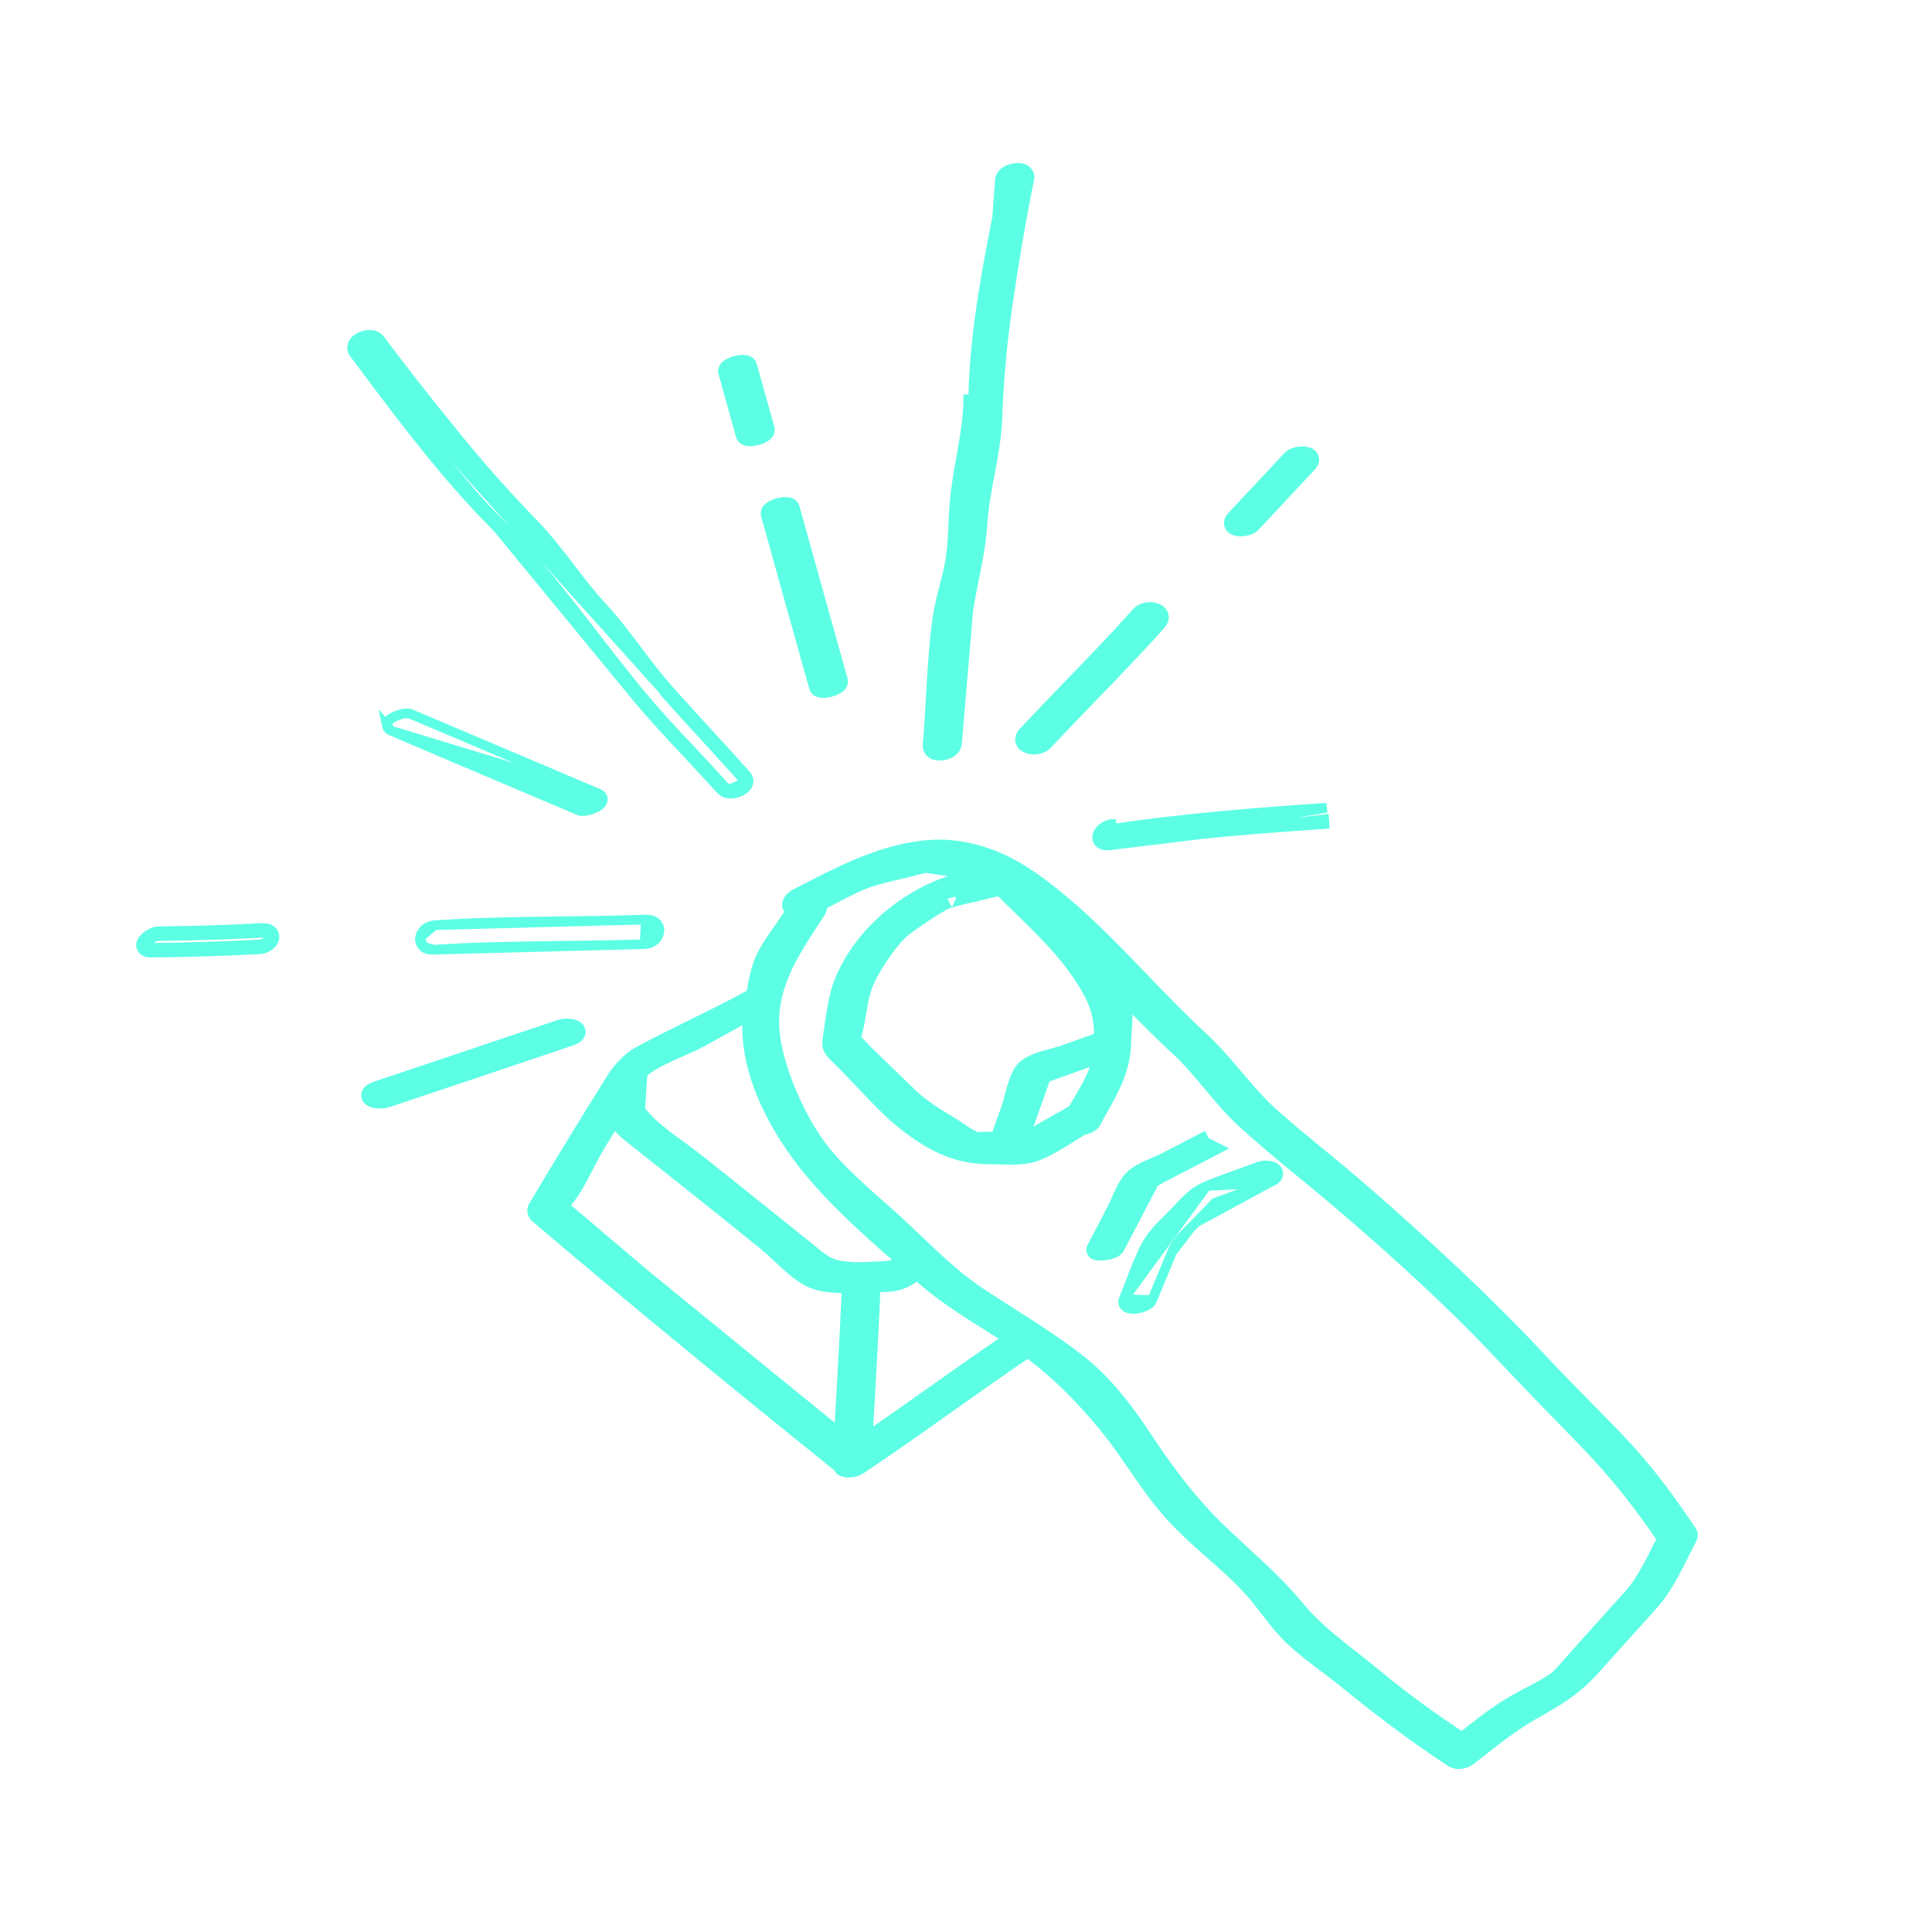<svg width="80" height="80" viewBox="0 0 80 80" fill="none" xmlns="http://www.w3.org/2000/svg">
<mask id="path-1-outside-1_120_11160" maskUnits="userSpaceOnUse" x="21.233" y="34.167" width="50" height="40" fill="black">
<rect fill="white" x="21.233" y="34.167" width="50" height="40"/>
<path d="M69.889 63.62C69.901 63.592 69.903 63.561 69.896 63.531C69.888 63.502 69.872 63.475 69.849 63.456C68.894 62.03 67.999 60.83 66.809 59.597C65.753 58.501 64.669 57.434 63.63 56.321C61.367 53.898 58.861 51.597 56.363 49.414C55.138 48.344 53.88 47.379 52.664 46.306C51.55 45.323 50.744 44.07 49.652 43.066C47.281 40.886 45.265 38.275 42.61 36.434C41.349 35.561 39.85 35.021 38.258 35.202C36.356 35.418 34.698 36.334 33.031 37.182C32.92 37.239 32.686 37.422 32.831 37.57C33.047 37.787 32.945 37.754 32.671 38.175C32.367 38.641 31.996 39.105 31.741 39.6C31.468 40.13 31.383 40.724 31.279 41.316C31.23 41.325 31.183 41.341 31.138 41.363C29.645 42.183 28.041 42.897 26.542 43.705C25.996 43.998 25.575 44.609 25.551 44.647C24.435 46.434 23.338 48.229 22.261 50.034C22.199 50.136 22.251 50.225 22.33 50.292C26.457 53.802 30.65 57.234 34.871 60.629C34.871 60.76 35.038 60.796 35.221 60.774C35.302 60.766 35.382 60.746 35.457 60.712C35.512 60.691 35.563 60.661 35.609 60.624C37.959 59.049 40.222 57.363 42.564 55.777C43.844 56.714 44.881 57.758 45.899 59.004C46.873 60.197 47.591 61.524 48.634 62.669C49.655 63.789 50.939 64.698 51.918 65.8C52.483 66.436 52.955 67.188 53.573 67.772C54.243 68.402 55.035 68.924 55.747 69.506C57.205 70.694 58.609 71.76 60.181 72.794C60.341 72.899 60.617 72.845 60.76 72.736C61.662 72.045 62.483 71.353 63.405 70.835C64.465 70.239 65.154 69.835 65.951 68.938C66.729 68.062 67.522 67.199 68.302 66.324C68.977 65.564 69.374 64.606 69.847 63.71C69.868 63.683 69.882 63.652 69.889 63.62ZM44.56 46.103L43.28 46.829C43.065 46.949 42.844 47.112 42.615 47.206C42.578 47.22 42.542 47.236 42.507 47.255C42.387 47.272 42.267 47.283 42.147 47.287L43.147 44.468L45.654 43.569C45.642 43.672 45.63 43.774 45.614 43.882C45.489 44.64 44.964 45.395 44.56 46.103ZM40.375 47.285C40.34 47.242 40.063 47.121 39.999 47.076C39.119 46.453 38.316 46.113 37.545 45.349C36.873 44.684 36.161 44.044 35.512 43.356C35.15 42.972 35.232 43.117 35.363 42.496C35.477 41.962 35.535 41.353 35.715 40.837C35.958 40.136 36.638 39.13 37.179 38.571C37.386 38.356 38.564 37.531 39.221 37.203C39.105 37.264 39.357 37.181 39.421 37.163C39.714 37.074 40.021 37.017 40.318 36.945L41.453 36.67C42.815 38.044 44.247 39.242 45.197 40.94C45.59 41.643 45.735 42.289 45.696 43.093L44.068 43.677C43.63 43.834 42.812 43.95 42.468 44.293C42.138 44.623 42.025 45.437 41.875 45.86C41.707 46.333 41.539 46.805 41.371 47.278C41.127 47.268 40.884 47.258 40.648 47.27C40.563 47.273 40.467 47.282 40.373 47.285H40.375ZM28.969 42.972C29.716 42.565 30.461 42.153 31.207 41.742C30.987 43.03 31.323 44.371 31.866 45.567C33.13 48.35 35.386 50.273 37.641 52.253L37.636 52.256C37.331 52.481 36.966 52.609 36.588 52.625C36.331 52.636 36.051 52.65 35.853 52.657C35.818 52.655 35.782 52.656 35.746 52.66C35.613 52.664 35.511 52.667 35.468 52.666C34.244 52.62 34.145 52.422 33.122 51.603C31.669 50.44 30.221 49.27 28.762 48.116C28.064 47.565 27.239 47.055 26.631 46.415C26.2 45.96 26.328 45.972 26.36 45.13C26.37 44.867 26.4 44.603 26.423 44.34C27.04 43.742 28.21 43.385 28.969 42.972ZM36.653 53.096C37.253 53.087 37.584 52.875 37.983 52.555L38.233 52.776C39.446 53.856 40.726 54.519 42.066 55.426C39.925 56.874 37.849 58.402 35.715 59.858C35.835 57.611 35.98 55.367 36.067 53.118C36.28 53.108 36.48 53.099 36.653 53.096ZM24.985 51.567C24.493 51.151 24.003 50.734 23.513 50.316C23.441 50.254 23.237 50.128 23.105 50.01C23.129 49.952 23.161 49.843 23.238 49.761C23.832 49.129 24.225 48.091 24.68 47.346C24.952 46.902 25.228 46.46 25.505 46.019C25.541 46.332 25.696 46.567 26.135 46.918C27.36 47.898 28.595 48.866 29.818 49.847C30.461 50.362 31.098 50.882 31.741 51.397C32.324 51.865 33.018 52.69 33.709 52.965C34.109 53.125 34.688 53.153 35.263 53.145C35.18 55.336 35.04 57.52 34.92 59.71C32.295 57.59 29.689 55.452 27.075 53.324C26.37 52.749 25.68 52.155 24.985 51.567ZM67.552 66.21C66.763 67.081 65.978 67.955 65.196 68.832C64.823 69.253 64.612 69.512 64.417 69.643C63.843 70.028 63.19 70.31 62.597 70.667C61.871 71.102 61.21 71.646 60.542 72.17C59.279 71.33 58.096 70.492 56.924 69.516C55.804 68.586 54.583 67.777 53.669 66.671C52.617 65.399 51.469 64.484 50.293 63.334C49.133 62.195 48.196 60.924 47.297 59.562C46.575 58.467 45.706 57.333 44.678 56.516C43.265 55.392 41.795 54.579 40.314 53.57C39.145 52.773 38.05 51.607 36.973 50.628C35.883 49.638 34.567 48.585 33.721 47.381C32.849 46.141 31.899 43.974 31.863 42.439C31.82 40.565 32.853 39.145 33.82 37.663C33.855 37.609 33.857 37.506 33.808 37.457L33.763 37.412C34.395 37.076 35.027 36.717 35.683 36.442C36.256 36.202 37.229 36.028 37.963 35.821C37.989 35.813 38.223 35.767 38.32 35.739C38.393 35.752 38.53 35.768 38.56 35.772C39.077 35.847 39.595 35.923 40.112 35.999C40.504 36.056 40.724 36.103 40.916 36.184C40.56 36.289 40.201 36.433 39.927 36.5C37.822 37.01 35.781 38.627 34.945 40.675C34.699 41.278 34.593 42.148 34.498 42.79C34.412 43.37 34.399 43.344 34.847 43.78C35.753 44.663 36.637 45.751 37.637 46.518C38.725 47.352 39.722 47.82 41.047 47.811C41.663 47.806 42.317 47.897 42.892 47.674C43.543 47.421 44.169 46.969 44.782 46.606C44.817 46.601 44.853 46.594 44.887 46.585C44.976 46.566 45.059 46.528 45.131 46.474C45.187 46.438 45.227 46.383 45.243 46.319C45.852 45.199 46.419 44.393 46.439 43.117C46.447 42.6 46.562 41.956 46.427 41.462C46.345 41.159 46.165 40.808 45.961 40.467C46.902 41.438 47.833 42.425 48.826 43.337C49.826 44.257 50.566 45.422 51.568 46.34C52.833 47.5 54.181 48.54 55.485 49.65C57.722 51.558 60.047 53.652 62.077 55.799C63.273 57.065 64.483 58.312 65.697 59.559C67 60.898 68.006 62.172 69.044 63.713C68.587 64.585 68.195 65.502 67.552 66.21Z"/>
</mask>
<path d="M69.889 63.62C69.901 63.592 69.903 63.561 69.896 63.531C69.888 63.502 69.872 63.475 69.849 63.456C68.894 62.03 67.999 60.83 66.809 59.597C65.753 58.501 64.669 57.434 63.63 56.321C61.367 53.898 58.861 51.597 56.363 49.414C55.138 48.344 53.88 47.379 52.664 46.306C51.55 45.323 50.744 44.07 49.652 43.066C47.281 40.886 45.265 38.275 42.61 36.434C41.349 35.561 39.85 35.021 38.258 35.202C36.356 35.418 34.698 36.334 33.031 37.182C32.92 37.239 32.686 37.422 32.831 37.57C33.047 37.787 32.945 37.754 32.671 38.175C32.367 38.641 31.996 39.105 31.741 39.6C31.468 40.13 31.383 40.724 31.279 41.316C31.23 41.325 31.183 41.341 31.138 41.363C29.645 42.183 28.041 42.897 26.542 43.705C25.996 43.998 25.575 44.609 25.551 44.647C24.435 46.434 23.338 48.229 22.261 50.034C22.199 50.136 22.251 50.225 22.33 50.292C26.457 53.802 30.65 57.234 34.871 60.629C34.871 60.76 35.038 60.796 35.221 60.774C35.302 60.766 35.382 60.746 35.457 60.712C35.512 60.691 35.563 60.661 35.609 60.624C37.959 59.049 40.222 57.363 42.564 55.777C43.844 56.714 44.881 57.758 45.899 59.004C46.873 60.197 47.591 61.524 48.634 62.669C49.655 63.789 50.939 64.698 51.918 65.8C52.483 66.436 52.955 67.188 53.573 67.772C54.243 68.402 55.035 68.924 55.747 69.506C57.205 70.694 58.609 71.76 60.181 72.794C60.341 72.899 60.617 72.845 60.76 72.736C61.662 72.045 62.483 71.353 63.405 70.835C64.465 70.239 65.154 69.835 65.951 68.938C66.729 68.062 67.522 67.199 68.302 66.324C68.977 65.564 69.374 64.606 69.847 63.71C69.868 63.683 69.882 63.652 69.889 63.62ZM44.56 46.103L43.28 46.829C43.065 46.949 42.844 47.112 42.615 47.206C42.578 47.22 42.542 47.236 42.507 47.255C42.387 47.272 42.267 47.283 42.147 47.287L43.147 44.468L45.654 43.569C45.642 43.672 45.63 43.774 45.614 43.882C45.489 44.64 44.964 45.395 44.56 46.103ZM40.375 47.285C40.34 47.242 40.063 47.121 39.999 47.076C39.119 46.453 38.316 46.113 37.545 45.349C36.873 44.684 36.161 44.044 35.512 43.356C35.15 42.972 35.232 43.117 35.363 42.496C35.477 41.962 35.535 41.353 35.715 40.837C35.958 40.136 36.638 39.13 37.179 38.571C37.386 38.356 38.564 37.531 39.221 37.203C39.105 37.264 39.357 37.181 39.421 37.163C39.714 37.074 40.021 37.017 40.318 36.945L41.453 36.67C42.815 38.044 44.247 39.242 45.197 40.94C45.59 41.643 45.735 42.289 45.696 43.093L44.068 43.677C43.63 43.834 42.812 43.95 42.468 44.293C42.138 44.623 42.025 45.437 41.875 45.86C41.707 46.333 41.539 46.805 41.371 47.278C41.127 47.268 40.884 47.258 40.648 47.27C40.563 47.273 40.467 47.282 40.373 47.285H40.375ZM28.969 42.972C29.716 42.565 30.461 42.153 31.207 41.742C30.987 43.03 31.323 44.371 31.866 45.567C33.13 48.35 35.386 50.273 37.641 52.253L37.636 52.256C37.331 52.481 36.966 52.609 36.588 52.625C36.331 52.636 36.051 52.65 35.853 52.657C35.818 52.655 35.782 52.656 35.746 52.66C35.613 52.664 35.511 52.667 35.468 52.666C34.244 52.62 34.145 52.422 33.122 51.603C31.669 50.44 30.221 49.27 28.762 48.116C28.064 47.565 27.239 47.055 26.631 46.415C26.2 45.96 26.328 45.972 26.36 45.13C26.37 44.867 26.4 44.603 26.423 44.34C27.04 43.742 28.21 43.385 28.969 42.972ZM36.653 53.096C37.253 53.087 37.584 52.875 37.983 52.555L38.233 52.776C39.446 53.856 40.726 54.519 42.066 55.426C39.925 56.874 37.849 58.402 35.715 59.858C35.835 57.611 35.98 55.367 36.067 53.118C36.28 53.108 36.48 53.099 36.653 53.096ZM24.985 51.567C24.493 51.151 24.003 50.734 23.513 50.316C23.441 50.254 23.237 50.128 23.105 50.01C23.129 49.952 23.161 49.843 23.238 49.761C23.832 49.129 24.225 48.091 24.68 47.346C24.952 46.902 25.228 46.46 25.505 46.019C25.541 46.332 25.696 46.567 26.135 46.918C27.36 47.898 28.595 48.866 29.818 49.847C30.461 50.362 31.098 50.882 31.741 51.397C32.324 51.865 33.018 52.69 33.709 52.965C34.109 53.125 34.688 53.153 35.263 53.145C35.18 55.336 35.04 57.52 34.92 59.71C32.295 57.59 29.689 55.452 27.075 53.324C26.37 52.749 25.68 52.155 24.985 51.567ZM67.552 66.21C66.763 67.081 65.978 67.955 65.196 68.832C64.823 69.253 64.612 69.512 64.417 69.643C63.843 70.028 63.19 70.31 62.597 70.667C61.871 71.102 61.21 71.646 60.542 72.17C59.279 71.33 58.096 70.492 56.924 69.516C55.804 68.586 54.583 67.777 53.669 66.671C52.617 65.399 51.469 64.484 50.293 63.334C49.133 62.195 48.196 60.924 47.297 59.562C46.575 58.467 45.706 57.333 44.678 56.516C43.265 55.392 41.795 54.579 40.314 53.57C39.145 52.773 38.05 51.607 36.973 50.628C35.883 49.638 34.567 48.585 33.721 47.381C32.849 46.141 31.899 43.974 31.863 42.439C31.82 40.565 32.853 39.145 33.82 37.663C33.855 37.609 33.857 37.506 33.808 37.457L33.763 37.412C34.395 37.076 35.027 36.717 35.683 36.442C36.256 36.202 37.229 36.028 37.963 35.821C37.989 35.813 38.223 35.767 38.32 35.739C38.393 35.752 38.53 35.768 38.56 35.772C39.077 35.847 39.595 35.923 40.112 35.999C40.504 36.056 40.724 36.103 40.916 36.184C40.56 36.289 40.201 36.433 39.927 36.5C37.822 37.01 35.781 38.627 34.945 40.675C34.699 41.278 34.593 42.148 34.498 42.79C34.412 43.37 34.399 43.344 34.847 43.78C35.753 44.663 36.637 45.751 37.637 46.518C38.725 47.352 39.722 47.82 41.047 47.811C41.663 47.806 42.317 47.897 42.892 47.674C43.543 47.421 44.169 46.969 44.782 46.606C44.817 46.601 44.853 46.594 44.887 46.585C44.976 46.566 45.059 46.528 45.131 46.474C45.187 46.438 45.227 46.383 45.243 46.319C45.852 45.199 46.419 44.393 46.439 43.117C46.447 42.6 46.562 41.956 46.427 41.462C46.345 41.159 46.165 40.808 45.961 40.467C46.902 41.438 47.833 42.425 48.826 43.337C49.826 44.257 50.566 45.422 51.568 46.34C52.833 47.5 54.181 48.54 55.485 49.65C57.722 51.558 60.047 53.652 62.077 55.799C63.273 57.065 64.483 58.312 65.697 59.559C67 60.898 68.006 62.172 69.044 63.713C68.587 64.585 68.195 65.502 67.552 66.21Z" fill="#5CFFE4"/>
<path d="M69.889 63.62C69.901 63.592 69.903 63.561 69.896 63.531C69.888 63.502 69.872 63.475 69.849 63.456C68.894 62.03 67.999 60.83 66.809 59.597C65.753 58.501 64.669 57.434 63.63 56.321C61.367 53.898 58.861 51.597 56.363 49.414C55.138 48.344 53.88 47.379 52.664 46.306C51.55 45.323 50.744 44.07 49.652 43.066C47.281 40.886 45.265 38.275 42.61 36.434C41.349 35.561 39.85 35.021 38.258 35.202C36.356 35.418 34.698 36.334 33.031 37.182C32.92 37.239 32.686 37.422 32.831 37.57C33.047 37.787 32.945 37.754 32.671 38.175C32.367 38.641 31.996 39.105 31.741 39.6C31.468 40.13 31.383 40.724 31.279 41.316C31.23 41.325 31.183 41.341 31.138 41.363C29.645 42.183 28.041 42.897 26.542 43.705C25.996 43.998 25.575 44.609 25.551 44.647C24.435 46.434 23.338 48.229 22.261 50.034C22.199 50.136 22.251 50.225 22.33 50.292C26.457 53.802 30.65 57.234 34.871 60.629C34.871 60.76 35.038 60.796 35.221 60.774C35.302 60.766 35.382 60.746 35.457 60.712C35.512 60.691 35.563 60.661 35.609 60.624C37.959 59.049 40.222 57.363 42.564 55.777C43.844 56.714 44.881 57.758 45.899 59.004C46.873 60.197 47.591 61.524 48.634 62.669C49.655 63.789 50.939 64.698 51.918 65.8C52.483 66.436 52.955 67.188 53.573 67.772C54.243 68.402 55.035 68.924 55.747 69.506C57.205 70.694 58.609 71.76 60.181 72.794C60.341 72.899 60.617 72.845 60.76 72.736C61.662 72.045 62.483 71.353 63.405 70.835C64.465 70.239 65.154 69.835 65.951 68.938C66.729 68.062 67.522 67.199 68.302 66.324C68.977 65.564 69.374 64.606 69.847 63.71C69.868 63.683 69.882 63.652 69.889 63.62ZM44.56 46.103L43.28 46.829C43.065 46.949 42.844 47.112 42.615 47.206C42.578 47.22 42.542 47.236 42.507 47.255C42.387 47.272 42.267 47.283 42.147 47.287L43.147 44.468L45.654 43.569C45.642 43.672 45.63 43.774 45.614 43.882C45.489 44.64 44.964 45.395 44.56 46.103ZM40.375 47.285C40.34 47.242 40.063 47.121 39.999 47.076C39.119 46.453 38.316 46.113 37.545 45.349C36.873 44.684 36.161 44.044 35.512 43.356C35.15 42.972 35.232 43.117 35.363 42.496C35.477 41.962 35.535 41.353 35.715 40.837C35.958 40.136 36.638 39.13 37.179 38.571C37.386 38.356 38.564 37.531 39.221 37.203C39.105 37.264 39.357 37.181 39.421 37.163C39.714 37.074 40.021 37.017 40.318 36.945L41.453 36.67C42.815 38.044 44.247 39.242 45.197 40.94C45.59 41.643 45.735 42.289 45.696 43.093L44.068 43.677C43.63 43.834 42.812 43.95 42.468 44.293C42.138 44.623 42.025 45.437 41.875 45.86C41.707 46.333 41.539 46.805 41.371 47.278C41.127 47.268 40.884 47.258 40.648 47.27C40.563 47.273 40.467 47.282 40.373 47.285H40.375ZM28.969 42.972C29.716 42.565 30.461 42.153 31.207 41.742C30.987 43.03 31.323 44.371 31.866 45.567C33.13 48.35 35.386 50.273 37.641 52.253L37.636 52.256C37.331 52.481 36.966 52.609 36.588 52.625C36.331 52.636 36.051 52.65 35.853 52.657C35.818 52.655 35.782 52.656 35.746 52.66C35.613 52.664 35.511 52.667 35.468 52.666C34.244 52.62 34.145 52.422 33.122 51.603C31.669 50.44 30.221 49.27 28.762 48.116C28.064 47.565 27.239 47.055 26.631 46.415C26.2 45.96 26.328 45.972 26.36 45.13C26.37 44.867 26.4 44.603 26.423 44.34C27.04 43.742 28.21 43.385 28.969 42.972ZM36.653 53.096C37.253 53.087 37.584 52.875 37.983 52.555L38.233 52.776C39.446 53.856 40.726 54.519 42.066 55.426C39.925 56.874 37.849 58.402 35.715 59.858C35.835 57.611 35.98 55.367 36.067 53.118C36.28 53.108 36.48 53.099 36.653 53.096ZM24.985 51.567C24.493 51.151 24.003 50.734 23.513 50.316C23.441 50.254 23.237 50.128 23.105 50.01C23.129 49.952 23.161 49.843 23.238 49.761C23.832 49.129 24.225 48.091 24.68 47.346C24.952 46.902 25.228 46.46 25.505 46.019C25.541 46.332 25.696 46.567 26.135 46.918C27.36 47.898 28.595 48.866 29.818 49.847C30.461 50.362 31.098 50.882 31.741 51.397C32.324 51.865 33.018 52.69 33.709 52.965C34.109 53.125 34.688 53.153 35.263 53.145C35.18 55.336 35.04 57.52 34.92 59.71C32.295 57.59 29.689 55.452 27.075 53.324C26.37 52.749 25.68 52.155 24.985 51.567ZM67.552 66.21C66.763 67.081 65.978 67.955 65.196 68.832C64.823 69.253 64.612 69.512 64.417 69.643C63.843 70.028 63.19 70.31 62.597 70.667C61.871 71.102 61.21 71.646 60.542 72.17C59.279 71.33 58.096 70.492 56.924 69.516C55.804 68.586 54.583 67.777 53.669 66.671C52.617 65.399 51.469 64.484 50.293 63.334C49.133 62.195 48.196 60.924 47.297 59.562C46.575 58.467 45.706 57.333 44.678 56.516C43.265 55.392 41.795 54.579 40.314 53.57C39.145 52.773 38.05 51.607 36.973 50.628C35.883 49.638 34.567 48.585 33.721 47.381C32.849 46.141 31.899 43.974 31.863 42.439C31.82 40.565 32.853 39.145 33.82 37.663C33.855 37.609 33.857 37.506 33.808 37.457L33.763 37.412C34.395 37.076 35.027 36.717 35.683 36.442C36.256 36.202 37.229 36.028 37.963 35.821C37.989 35.813 38.223 35.767 38.32 35.739C38.393 35.752 38.53 35.768 38.56 35.772C39.077 35.847 39.595 35.923 40.112 35.999C40.504 36.056 40.724 36.103 40.916 36.184C40.56 36.289 40.201 36.433 39.927 36.5C37.822 37.01 35.781 38.627 34.945 40.675C34.699 41.278 34.593 42.148 34.498 42.79C34.412 43.37 34.399 43.344 34.847 43.78C35.753 44.663 36.637 45.751 37.637 46.518C38.725 47.352 39.722 47.82 41.047 47.811C41.663 47.806 42.317 47.897 42.892 47.674C43.543 47.421 44.169 46.969 44.782 46.606C44.817 46.601 44.853 46.594 44.887 46.585C44.976 46.566 45.059 46.528 45.131 46.474C45.187 46.438 45.227 46.383 45.243 46.319C45.852 45.199 46.419 44.393 46.439 43.117C46.447 42.6 46.562 41.956 46.427 41.462C46.345 41.159 46.165 40.808 45.961 40.467C46.902 41.438 47.833 42.425 48.826 43.337C49.826 44.257 50.566 45.422 51.568 46.34C52.833 47.5 54.181 48.54 55.485 49.65C57.722 51.558 60.047 53.652 62.077 55.799C63.273 57.065 64.483 58.312 65.697 59.559C67 60.898 68.006 62.172 69.044 63.713C68.587 64.585 68.195 65.502 67.552 66.21Z" stroke="#5CFFE4" stroke-width="0.8" mask="url(#path-1-outside-1_120_11160)"/>
<path d="M49.034 48.297L50.46 47.556L49.901 47.278L49.809 47.1L49.809 47.1C49.809 47.1 49.809 47.1 49.809 47.1L48.231 47.92L48.231 47.92C48.11 47.983 47.972 48.041 47.822 48.106C47.728 48.146 47.629 48.189 47.525 48.236C47.271 48.351 46.999 48.491 46.807 48.676L46.806 48.676C46.614 48.86 46.47 49.126 46.353 49.374C46.3 49.487 46.253 49.593 46.209 49.693C46.15 49.829 46.095 49.953 46.036 50.066L46.036 50.066L45.206 51.65C45.206 51.65 45.206 51.65 45.206 51.65C45.206 51.65 45.206 51.65 45.206 51.65C45.179 51.7 45.167 51.772 45.2 51.844C45.228 51.905 45.275 51.936 45.301 51.95C45.352 51.978 45.409 51.988 45.446 51.992C45.531 52.002 45.64 51.998 45.746 51.985C45.853 51.972 45.971 51.948 46.074 51.91C46.165 51.876 46.296 51.813 46.36 51.691L46.36 51.691C46.61 51.214 46.86 50.737 47.11 50.26L47.11 50.26L47.625 49.276C47.646 49.237 47.725 49.087 47.779 48.971C47.819 48.948 47.864 48.92 47.902 48.897C47.907 48.894 47.912 48.891 47.916 48.888C47.98 48.848 48.028 48.819 48.053 48.806L48.053 48.806L48.054 48.805L49.034 48.297L49.034 48.297Z" fill="#5CFFE4" stroke="#5CFFE4" stroke-width="0.4"/>
<path d="M49.962 49.112L49.962 49.112C50.432 48.921 50.914 48.747 51.392 48.575C51.636 48.487 51.879 48.399 52.118 48.31C52.236 48.266 52.36 48.252 52.47 48.259C52.577 48.265 52.691 48.291 52.779 48.346C52.823 48.373 52.877 48.418 52.908 48.488C52.943 48.567 52.937 48.652 52.9 48.725C52.867 48.79 52.813 48.838 52.761 48.872C52.707 48.908 52.641 48.94 52.565 48.968L49.962 49.112ZM49.962 49.112C49.456 49.318 49.14 49.658 48.815 50.008C48.756 50.072 48.697 50.135 48.636 50.199C48.545 50.293 48.452 50.386 48.356 50.481C48.345 50.492 48.334 50.503 48.323 50.514C48.217 50.619 48.108 50.728 48.003 50.84C47.794 51.065 47.593 51.311 47.443 51.599C47.198 52.069 47.001 52.585 46.81 53.085C46.716 53.328 46.625 53.568 46.529 53.797L46.529 53.797M49.962 49.112L46.529 53.797M46.529 53.797C46.496 53.877 46.495 53.976 46.558 54.061C46.609 54.13 46.683 54.16 46.731 54.175C46.834 54.204 46.959 54.203 47.071 54.189C47.187 54.174 47.313 54.142 47.422 54.093C47.521 54.049 47.651 53.97 47.707 53.835L47.707 53.835M46.529 53.797L47.707 53.835M47.707 53.835L48.532 51.846L48.532 51.846M47.707 53.835L48.532 51.846M48.532 51.846C48.693 51.458 48.946 51.205 49.273 50.876M48.532 51.846L49.273 50.876M49.273 50.876C49.355 50.795 49.441 50.708 49.532 50.614L49.273 50.876ZM50.553 49.717L52.565 48.968L49.532 50.614C49.611 50.531 49.695 50.447 49.78 50.361C49.958 50.183 50.142 49.998 50.307 49.807C50.347 49.791 50.385 49.778 50.424 49.764C50.464 49.75 50.506 49.735 50.553 49.717C50.553 49.717 50.553 49.717 50.553 49.717Z" fill="#5CFFE4" stroke="#5CFFE4" stroke-width="0.4"/>
<path d="M39.626 30.796L39.626 30.796C39.611 30.965 39.499 31.083 39.391 31.155C39.28 31.228 39.145 31.272 39.017 31.288C38.891 31.303 38.745 31.294 38.624 31.23C38.56 31.197 38.5 31.147 38.458 31.074C38.416 31.001 38.401 30.918 38.408 30.833L38.408 30.833C38.468 30.174 38.505 29.505 38.544 28.831C38.555 28.627 38.567 28.423 38.579 28.219C38.631 27.339 38.695 26.455 38.818 25.592L38.818 25.592C38.879 25.167 38.984 24.752 39.088 24.348L39.095 24.321C39.198 23.923 39.297 23.537 39.357 23.146L39.357 23.146C39.43 22.672 39.452 22.2 39.474 21.716C39.486 21.44 39.499 21.161 39.522 20.875L39.522 20.875C39.574 20.216 39.687 19.576 39.799 18.948C39.814 18.861 39.83 18.773 39.845 18.686C39.971 17.971 40.083 17.265 40.096 16.535C40.096 16.535 40.096 16.535 40.096 16.535L40.296 16.539C40.349 13.623 40.952 10.664 41.534 7.802C41.557 7.686 41.581 7.571 41.604 7.456L39.626 30.796ZM39.626 30.796C39.692 30.059 39.745 29.321 39.797 28.584M39.626 30.796L39.797 28.584M39.797 28.584C39.803 28.509 39.808 28.434 39.813 28.359M39.797 28.584L39.813 28.359M39.813 28.359C39.871 27.547 39.931 26.738 40.01 25.932L39.813 28.359ZM41.668 7.078C41.558 7.145 41.441 7.255 41.408 7.416L40.01 25.932C40.074 25.278 40.202 24.639 40.331 23.989C40.342 23.938 40.352 23.887 40.362 23.835C40.502 23.135 40.638 22.421 40.685 21.681C40.729 20.993 40.856 20.315 40.986 19.624C40.992 19.592 40.998 19.56 41.004 19.527C41.138 18.808 41.271 18.075 41.299 17.329L41.299 17.328C41.355 15.74 41.499 14.156 41.73 12.584L41.73 12.584C41.985 10.845 42.27 9.143 42.619 7.422L42.619 7.422C42.636 7.341 42.63 7.256 42.593 7.178C42.556 7.1 42.495 7.047 42.433 7.013C42.314 6.948 42.169 6.94 42.046 6.954C41.918 6.968 41.782 7.01 41.668 7.078Z" fill="#5CFFE4" stroke="#5CFFE4" stroke-width="0.4"/>
<path d="M30 32.569C30.227 32.824 31 32.509 30.745 32.223M30 32.569C29.556 32.072 29.097 31.583 28.637 31.093C27.896 30.305 27.154 29.515 26.475 28.689C25.841 27.918 25.226 27.123 24.61 26.328C23.349 24.697 22.082 23.061 20.64 21.612C18.579 19.541 16.791 17.149 15.04 14.806C14.967 14.709 14.895 14.612 14.822 14.515L30.745 32.223M30 32.569L29.85 32.702M30 32.569L29.85 32.702M30.745 32.223C30.247 31.663 29.738 31.109 29.23 30.555C28.638 29.911 28.047 29.267 27.469 28.611L30.745 32.223ZM29.85 32.702C29.415 32.214 28.958 31.728 28.499 31.239M29.85 32.702L28.499 31.239M28.499 31.239C27.754 30.446 27.002 29.645 26.32 28.816L28.499 31.239ZM14.662 14.635C14.736 14.733 14.809 14.832 14.883 14.93C16.631 17.27 18.427 19.672 20.498 21.753C21.932 23.194 23.185 24.812 24.442 26.437C25.059 27.235 25.678 28.035 26.32 28.816L14.662 14.635ZM14.578 14.403C14.58 14.489 14.611 14.567 14.662 14.635L29.85 32.702C29.959 32.824 30.115 32.86 30.244 32.862C30.377 32.865 30.515 32.833 30.633 32.782C30.746 32.733 30.868 32.653 30.939 32.538C30.976 32.477 31.002 32.401 30.995 32.315C30.988 32.228 30.95 32.152 30.895 32.09L30.895 32.09C30.389 31.521 29.881 30.968 29.374 30.416C28.786 29.776 28.2 29.137 27.619 28.479C27.185 27.985 26.792 27.463 26.393 26.934C26.361 26.891 26.329 26.849 26.297 26.806C25.867 26.236 25.427 25.66 24.928 25.122L24.928 25.122C24.458 24.615 24.037 24.067 23.61 23.511C23.59 23.485 23.57 23.459 23.55 23.433C23.105 22.852 22.65 22.266 22.134 21.731L22.134 21.731C21.011 20.569 19.987 19.424 18.963 18.171C17.854 16.813 16.777 15.453 15.729 14.05L15.728 14.049C15.628 13.915 15.472 13.871 15.343 13.864C15.21 13.858 15.071 13.887 14.952 13.938C14.836 13.987 14.714 14.068 14.641 14.184C14.603 14.245 14.576 14.319 14.578 14.403Z" fill="#5CFFE4" stroke="#5CFFE4" stroke-width="0.4"/>
<path d="M33.706 28.476C33.734 28.575 33.808 28.631 33.869 28.659C33.929 28.685 33.992 28.694 34.047 28.697C34.157 28.702 34.283 28.682 34.397 28.652C34.51 28.621 34.63 28.575 34.722 28.515C34.767 28.486 34.818 28.446 34.856 28.393C34.895 28.337 34.931 28.251 34.902 28.151C34.234 25.769 33.569 23.387 32.907 21.005C32.879 20.905 32.805 20.849 32.744 20.822C32.684 20.795 32.621 20.786 32.566 20.784C32.456 20.778 32.33 20.798 32.217 20.828C32.103 20.859 31.984 20.905 31.891 20.965C31.846 20.994 31.795 21.034 31.757 21.087C31.718 21.143 31.682 21.229 31.71 21.329C32.372 23.712 33.037 26.095 33.706 28.476ZM33.706 28.476C33.706 28.476 33.706 28.476 33.706 28.476L33.898 28.422L33.706 28.476C33.706 28.476 33.706 28.476 33.706 28.476Z" fill="#5CFFE4" stroke="#5CFFE4" stroke-width="0.4"/>
<path d="M30.675 18.054L30.675 18.054L29.945 15.441L29.945 15.441C29.917 15.341 29.952 15.255 29.991 15.199C30.029 15.146 30.08 15.106 30.125 15.076C30.218 15.017 30.337 14.971 30.451 14.94C30.564 14.91 30.691 14.89 30.801 14.895C30.855 14.898 30.919 14.907 30.978 14.933C31.04 14.961 31.113 15.017 31.141 15.116L30.675 18.054ZM30.675 18.054C30.703 18.153 30.776 18.209 30.838 18.237C30.897 18.264 30.961 18.273 31.015 18.275C31.126 18.28 31.252 18.26 31.366 18.23C31.479 18.199 31.598 18.153 31.691 18.094C31.736 18.065 31.787 18.025 31.825 17.971C31.864 17.916 31.9 17.829 31.872 17.729L31.872 17.729L31.141 15.116L30.675 18.054Z" fill="#5CFFE4" stroke="#5CFFE4" stroke-width="0.4"/>
<path d="M15.579 44.968C15.49 44.998 15.414 45.03 15.353 45.066C15.294 45.101 15.233 45.148 15.194 45.216C15.148 45.294 15.141 45.389 15.184 45.475C15.221 45.548 15.283 45.592 15.33 45.618C15.426 45.67 15.553 45.696 15.673 45.702C15.797 45.708 15.936 45.695 16.066 45.652L16.066 45.652C18.587 44.81 21.108 43.964 23.627 43.114L23.627 43.114C23.716 43.084 23.792 43.051 23.853 43.015C23.911 42.98 23.973 42.932 24.011 42.865C24.056 42.786 24.063 42.692 24.02 42.606C23.983 42.533 23.922 42.489 23.875 42.464C23.778 42.411 23.651 42.385 23.531 42.38C23.408 42.374 23.268 42.387 23.139 42.431L23.139 42.431C20.62 43.279 18.1 44.125 15.579 44.968ZM15.579 44.968L15.643 45.157L15.579 44.968C15.579 44.968 15.579 44.968 15.579 44.968Z" fill="#5CFFE4" stroke="#5CFFE4" stroke-width="0.4"/>
<path d="M24.787 32.865L24.787 32.865C24.84 32.888 24.933 32.942 24.956 33.057C24.979 33.169 24.919 33.252 24.888 33.288C24.821 33.364 24.712 33.423 24.621 33.464C24.521 33.508 24.407 33.545 24.301 33.566C24.248 33.577 24.193 33.585 24.141 33.586C24.093 33.587 24.028 33.584 23.967 33.558L23.967 33.558C21.374 32.462 18.782 31.362 16.192 30.258L24.787 32.865ZM24.787 32.865C22.194 31.768 19.603 30.668 17.012 29.566L17.012 29.566M24.787 32.865L17.012 29.566M17.012 29.566C16.951 29.54 16.887 29.536 16.838 29.537M17.012 29.566L16.838 29.537M16.838 29.537C16.786 29.538 16.731 29.546 16.678 29.556M16.838 29.537L16.678 29.556M16.678 29.556C16.572 29.578 16.458 29.615 16.358 29.659M16.678 29.556L16.358 29.659M16.358 29.659C16.267 29.7 16.158 29.759 16.091 29.835M16.358 29.659L16.091 29.835M16.091 29.835C16.059 29.872 16 29.955 16.023 30.066M16.091 29.835L16.023 30.066M16.023 30.066C16.047 30.181 16.138 30.235 16.192 30.258L16.023 30.066Z" fill="#5CFFE4" stroke="#5CFFE4" stroke-width="0.4"/>
<path d="M51.962 21.805L51.962 21.805L54.288 19.317C54.288 19.317 54.288 19.317 54.288 19.317C54.341 19.261 54.387 19.195 54.409 19.119C54.433 19.036 54.424 18.947 54.375 18.87C54.33 18.801 54.265 18.76 54.211 18.737C54.154 18.713 54.093 18.699 54.036 18.692C53.92 18.679 53.79 18.688 53.672 18.715C53.561 18.742 53.429 18.793 53.339 18.888L53.339 18.888L51.014 21.376C51.014 21.376 51.014 21.376 51.014 21.376C50.961 21.432 50.915 21.498 50.893 21.574C50.869 21.657 50.877 21.746 50.927 21.823C50.971 21.893 51.036 21.933 51.091 21.956C51.147 21.981 51.208 21.994 51.266 22.001C51.382 22.014 51.512 22.005 51.629 21.978C51.741 21.951 51.873 21.901 51.962 21.805Z" fill="#5CFFE4" stroke="#5CFFE4" stroke-width="0.4"/>
<path d="M45.98 34.998L45.98 34.998C45.827 35.02 45.668 35.013 45.554 34.925C45.413 34.817 45.414 34.654 45.456 34.542C45.495 34.435 45.578 34.34 45.671 34.27C45.767 34.199 45.889 34.142 46.026 34.122C46.026 34.122 46.026 34.122 46.027 34.122L46.055 34.32C48.992 33.885 51.97 33.645 54.935 33.445L45.98 34.998ZM45.98 34.998L45.981 34.998M45.98 34.998L45.981 34.998M45.981 34.998C48.912 34.566 51.883 34.325 54.846 34.124L54.832 33.925L45.981 34.998Z" fill="#5CFFE4" stroke="#5CFFE4" stroke-width="0.4"/>
<path d="M42.381 30.305L42.381 30.305C42.267 30.427 42.193 30.59 42.266 30.758C42.328 30.904 42.472 30.975 42.585 31.007C42.707 31.042 42.848 31.049 42.98 31.025C43.11 31.002 43.252 30.946 43.356 30.835C43.953 30.199 44.561 29.57 45.169 28.94C46.145 27.931 47.123 26.92 48.059 25.872C48.171 25.746 48.239 25.581 48.166 25.416C48.103 25.271 47.961 25.199 47.846 25.166C47.724 25.132 47.583 25.126 47.451 25.151C47.321 25.175 47.179 25.234 47.076 25.348C46.155 26.379 45.201 27.366 44.243 28.357C43.622 29 42.998 29.645 42.381 30.305Z" fill="#5CFFE4" stroke="#5CFFE4" stroke-width="0.4"/>
<path d="M10.746 39.308C10.887 39.301 11.014 39.254 11.116 39.187C11.214 39.122 11.3 39.029 11.341 38.918C11.384 38.798 11.374 38.645 11.247 38.536C11.14 38.444 10.987 38.42 10.828 38.428L10.828 38.428C9.267 38.508 8.147 38.543 6.58 38.56L6.58 38.56C6.455 38.561 6.329 38.607 6.227 38.662C6.124 38.717 6.023 38.793 5.951 38.877C5.916 38.918 5.88 38.97 5.859 39.029C5.837 39.09 5.825 39.175 5.867 39.261C5.908 39.347 5.984 39.394 6.052 39.417C6.119 39.441 6.196 39.448 6.276 39.447L6.276 39.447C7.771 39.431 9.253 39.385 10.746 39.308ZM10.746 39.308L10.735 39.108M10.746 39.308C10.746 39.308 10.746 39.308 10.746 39.308L10.735 39.108M10.735 39.108C9.245 39.185 7.766 39.232 6.274 39.248C5.729 39.253 6.261 38.763 6.583 38.76C8.152 38.743 9.274 38.708 10.838 38.628C11.4 38.6 11.15 39.087 10.735 39.108Z" fill="#5CFFE4" stroke="#5CFFE4" stroke-width="0.4"/>
<path d="M26.692 39.095L26.692 39.095C25.54 39.135 24.397 39.15 23.258 39.164C21.49 39.186 19.731 39.208 17.957 39.326L26.692 39.095ZM26.692 39.095C27.016 39.084 27.254 38.861 27.298 38.607C27.321 38.477 27.291 38.331 27.18 38.221C27.072 38.115 26.916 38.072 26.744 38.078L26.744 38.078M26.692 39.095L26.744 38.078M26.744 38.078C25.613 38.117 24.477 38.132 23.339 38.146C21.56 38.168 19.776 38.19 17.995 38.31L17.995 38.31M26.744 38.078L17.995 38.31M17.995 38.31C17.675 38.331 17.441 38.559 17.397 38.809M17.995 38.31L17.397 38.809M17.397 38.809C17.374 38.939 17.403 39.086 17.517 39.195M17.397 38.809L17.517 39.195M17.517 39.195C17.627 39.301 17.785 39.338 17.957 39.326L17.517 39.195Z" fill="#5CFFE4" stroke="#5CFFE4" stroke-width="0.4"/>
</svg>
